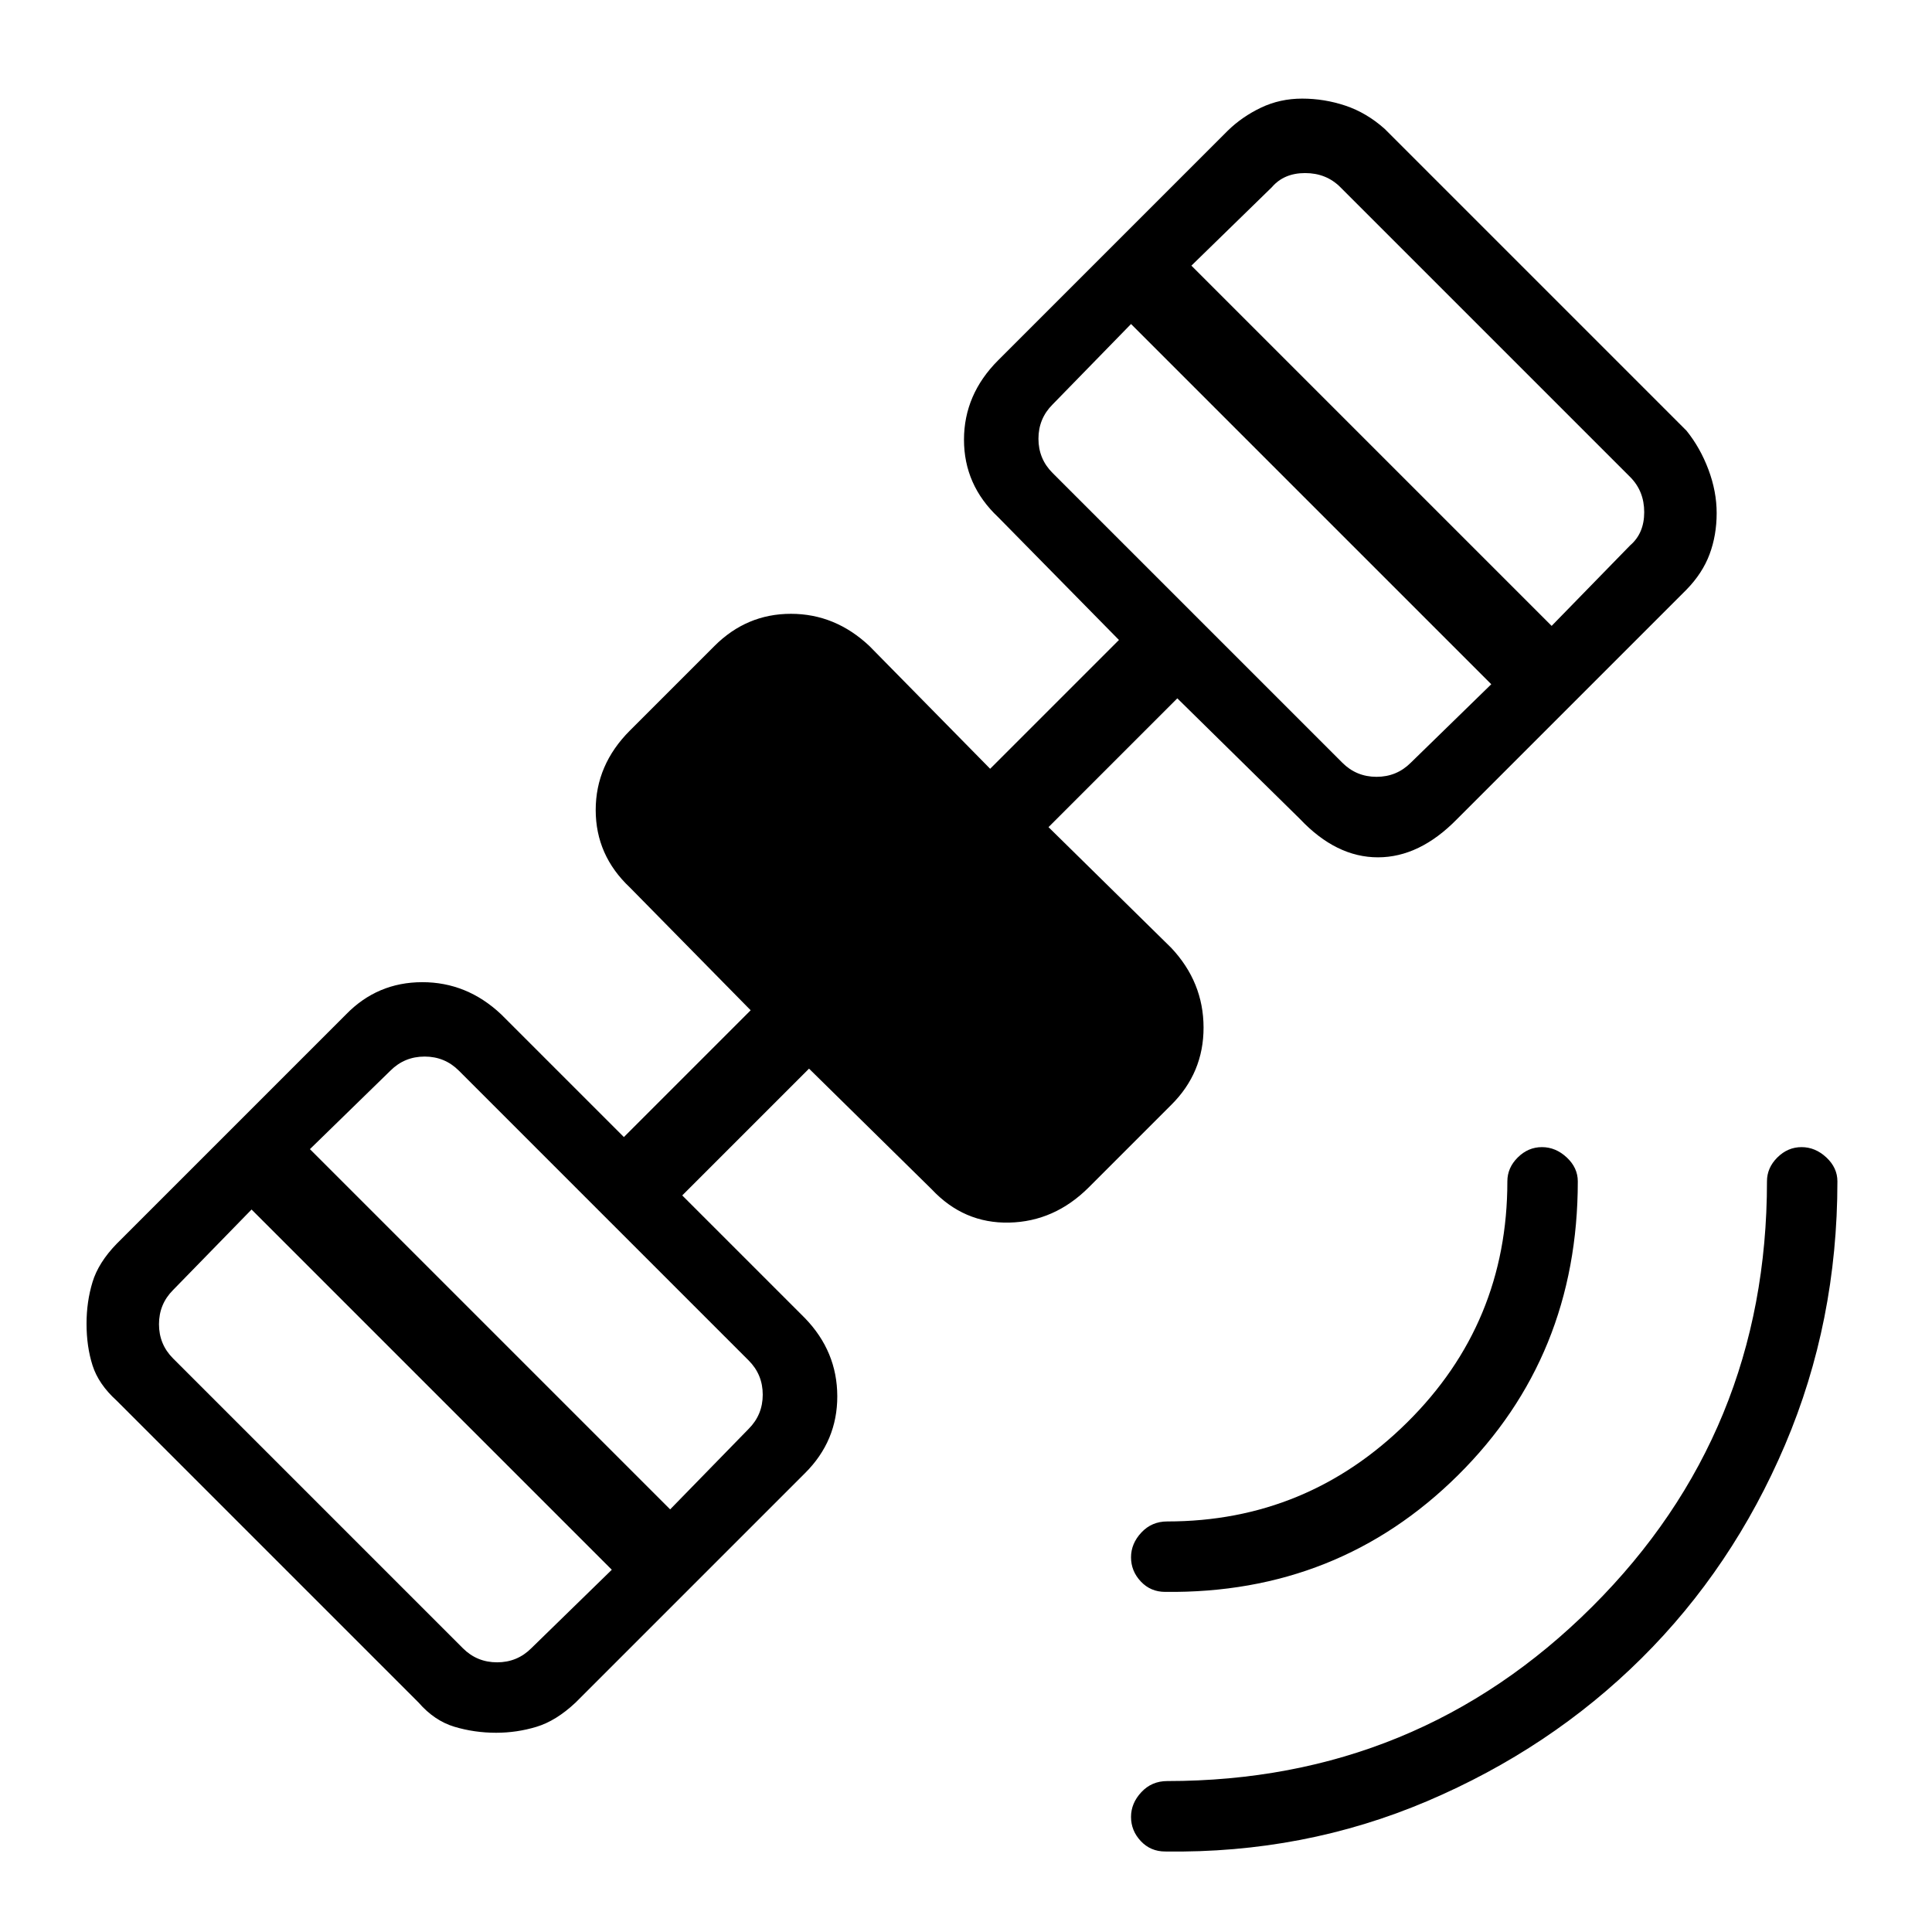 <svg xmlns="http://www.w3.org/2000/svg" height="48" viewBox="0 -960 960 960" width="48"><path d="M579-40q-7.29 0-12.15-5.18-4.85-5.17-4.85-12 0-6.82 5.14-12.32T580-75q124.22 0 211.11-86.61Q878-248.21 878-373q0-6.75 5.18-11.88 5.17-5.12 12-5.12 6.82 0 12.32 5.12 5.5 5.13 5.5 11.88 0 69.78-26 130.89-26 61.11-71.33 106.09-45.33 44.97-106.5 71Q648-39 579-40Zm0-129q-7.29 0-12.15-5.18-4.85-5.17-4.85-12 0-6.82 5.14-12.32T580-204q69.5 0 119.25-49.25T749-373q0-6.75 5.18-11.88 5.17-5.12 12-5.12 6.82 0 12.32 5.12 5.5 5.13 5.5 11.88 0 87-59.5 146T579-169ZM246.52-99q-10.76 0-20.71-2.98-9.95-2.98-17.81-12.02L58-264q-9.04-8.18-12.02-17.54Q43-290.9 43-302.27q0-10.9 2.96-20.64Q48.91-332.65 58-342l114-114q15.52-15.92 37.76-15.96Q232-472 249-456l61 61 63-63-60-61q-17-16-17-38.5t17-39.5l42-42q16-16 38-16t39 16l60 61 64-64-60-61q-17-16-17-38.5t17-39.5l114-114q7.14-7 16.57-11.5t20.46-4.5q11.02 0 21.5 3.5Q679-904 688-896l150 150q6.87 8.52 10.93 19.38 4.07 10.86 4.07 21.56 0 11.01-3.52 20.45-3.52 9.45-11.48 17.61L724-553q-18.58 19-39.31 19-20.73 0-38.69-19l-61-60-64 64 61 60q16 17.04 16.04 39.54.04 22.5-16.04 38.46l-41 41q-17.04 17-39.54 17.5T463-369l-61-60-63 63 61 61q16 16.54 16.04 38.78.04 22.24-16.04 38.22L286-114q-9.68 9.09-19.43 12.04Q256.82-99 246.52-99ZM230-141q7 7 17 7t17-7l40-39-179-179-39 40q-7 7-7 17t7 17l144 144Zm103-69 39-40q7-7 7-17t-7-17L228-428q-7-7-17-7t-17 7l-40 39 179 179Zm334-371q7 7 17 7t17-7l40-39-179-179-39 40q-7 7-7 17t7 17l144 144Zm104-68 39-40q7-6 7-16.5t-7-17.5L666-867q-7-7-17.5-7t-16.5 7l-40 39 179 179Z"/></svg>
